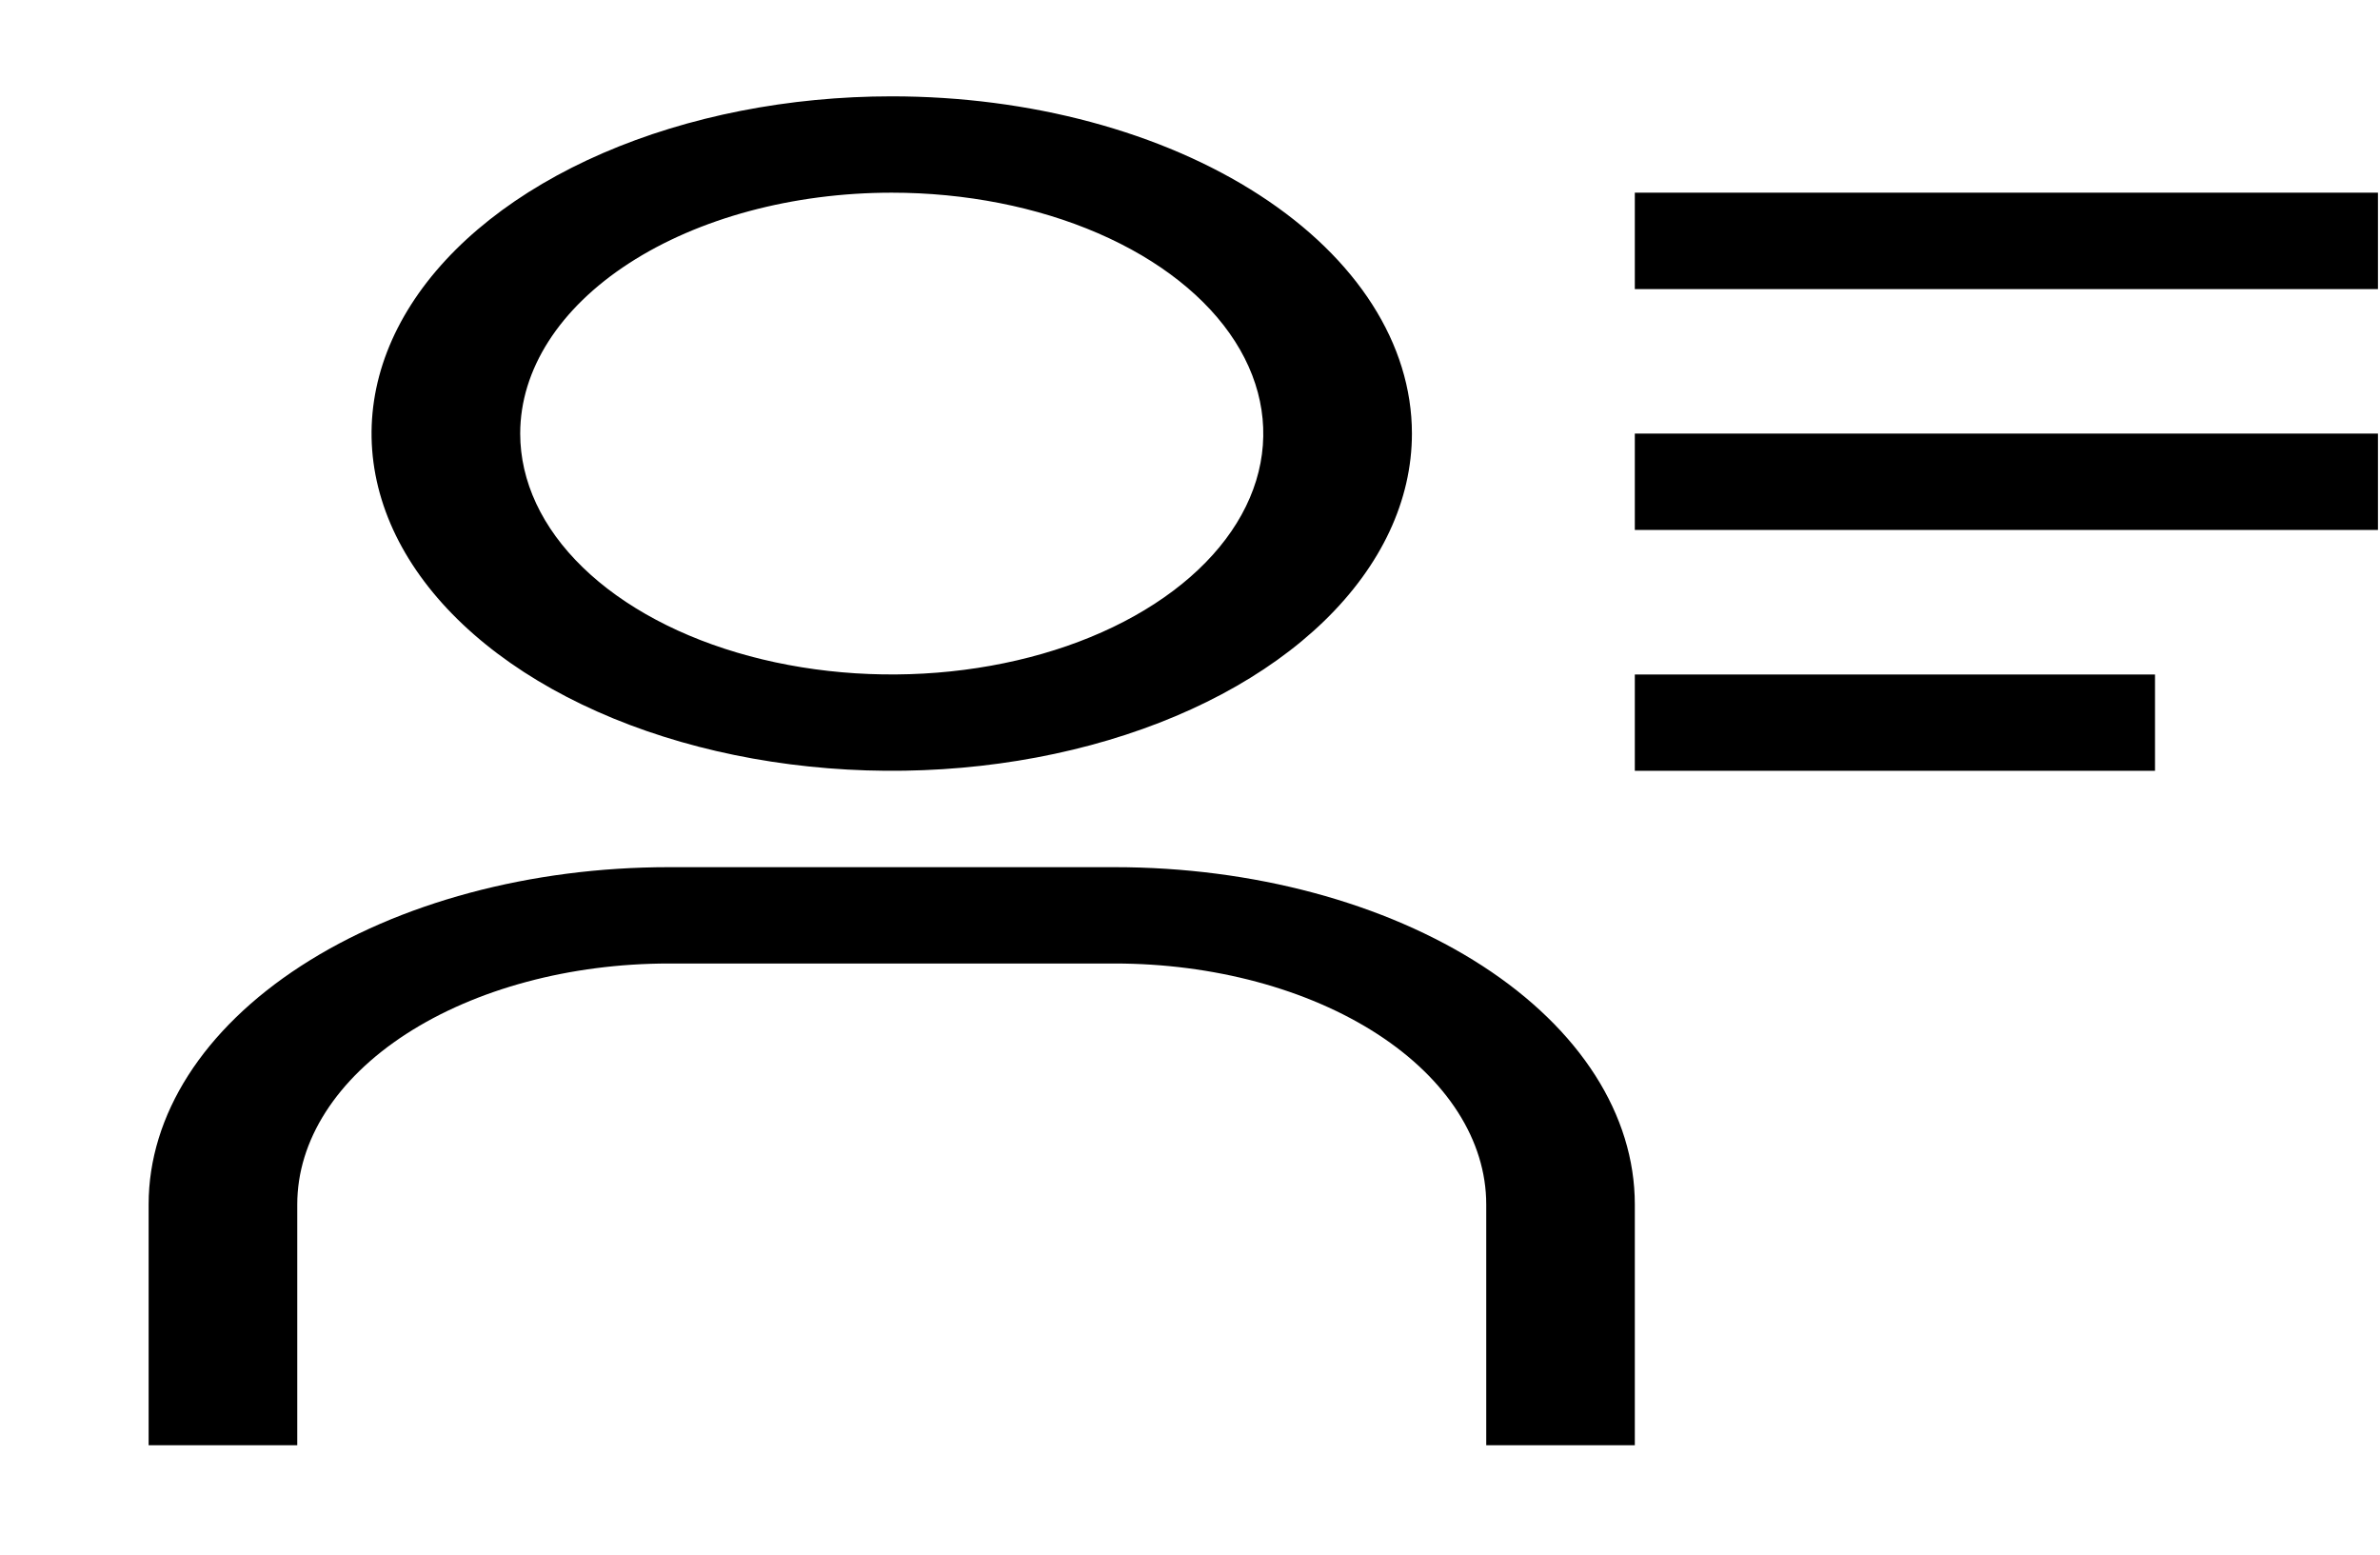 <svg width="49" height="32" viewBox="0 0 49 32" fill="none" xmlns="http://www.w3.org/2000/svg">
<g clip-path="url(#clip0_85_18)">
<path d="M18.359 3.966C19.872 3.966 21.351 4.257 22.609 4.802C23.867 5.347 24.848 6.121 25.427 7.027C26.006 7.933 26.157 8.93 25.862 9.892C25.567 10.854 24.838 11.737 23.768 12.43C22.699 13.124 21.335 13.596 19.852 13.787C18.368 13.979 16.83 13.88 15.432 13.505C14.034 13.13 12.839 12.494 11.999 11.679C11.158 10.864 10.71 9.905 10.71 8.924C10.71 7.61 11.516 6.348 12.95 5.419C14.385 4.489 16.331 3.966 18.359 3.966ZM18.359 1.983C16.241 1.983 14.171 2.39 12.409 3.153C10.648 3.916 9.276 5 8.465 6.268C7.654 7.537 7.442 8.932 7.856 10.279C8.269 11.625 9.289 12.862 10.787 13.833C12.284 14.803 14.193 15.465 16.27 15.732C18.347 16 20.501 15.863 22.458 15.337C24.415 14.812 26.087 13.922 27.264 12.781C28.441 11.639 29.069 10.297 29.069 8.924C29.069 7.084 27.94 5.318 25.932 4.016C23.924 2.714 21.2 1.983 18.359 1.983ZM33.658 29.748H30.599V24.79C30.599 23.475 29.793 22.214 28.358 21.284C26.924 20.355 24.978 19.832 22.949 19.832H13.77C11.741 19.832 9.795 20.355 8.36 21.284C6.926 22.214 6.12 23.475 6.12 24.79V29.748H3.06V24.79C3.06 22.949 4.188 21.184 6.197 19.882C8.205 18.58 10.929 17.849 13.77 17.849H22.949C25.789 17.849 28.513 18.58 30.522 19.882C32.53 21.184 33.658 22.949 33.658 24.79V29.748ZM33.658 3.966H48.958V5.95H33.658V3.966ZM33.658 8.924H48.958V10.908H33.658V8.924ZM33.658 13.883H44.368V15.866H33.658V13.883Z" fill="black"/>
</g>
<defs>
<clipPath id="clip0_85_18">
<rect width="48.958" height="31.732" fill="white"/>
</clipPath>
</defs>
</svg>
